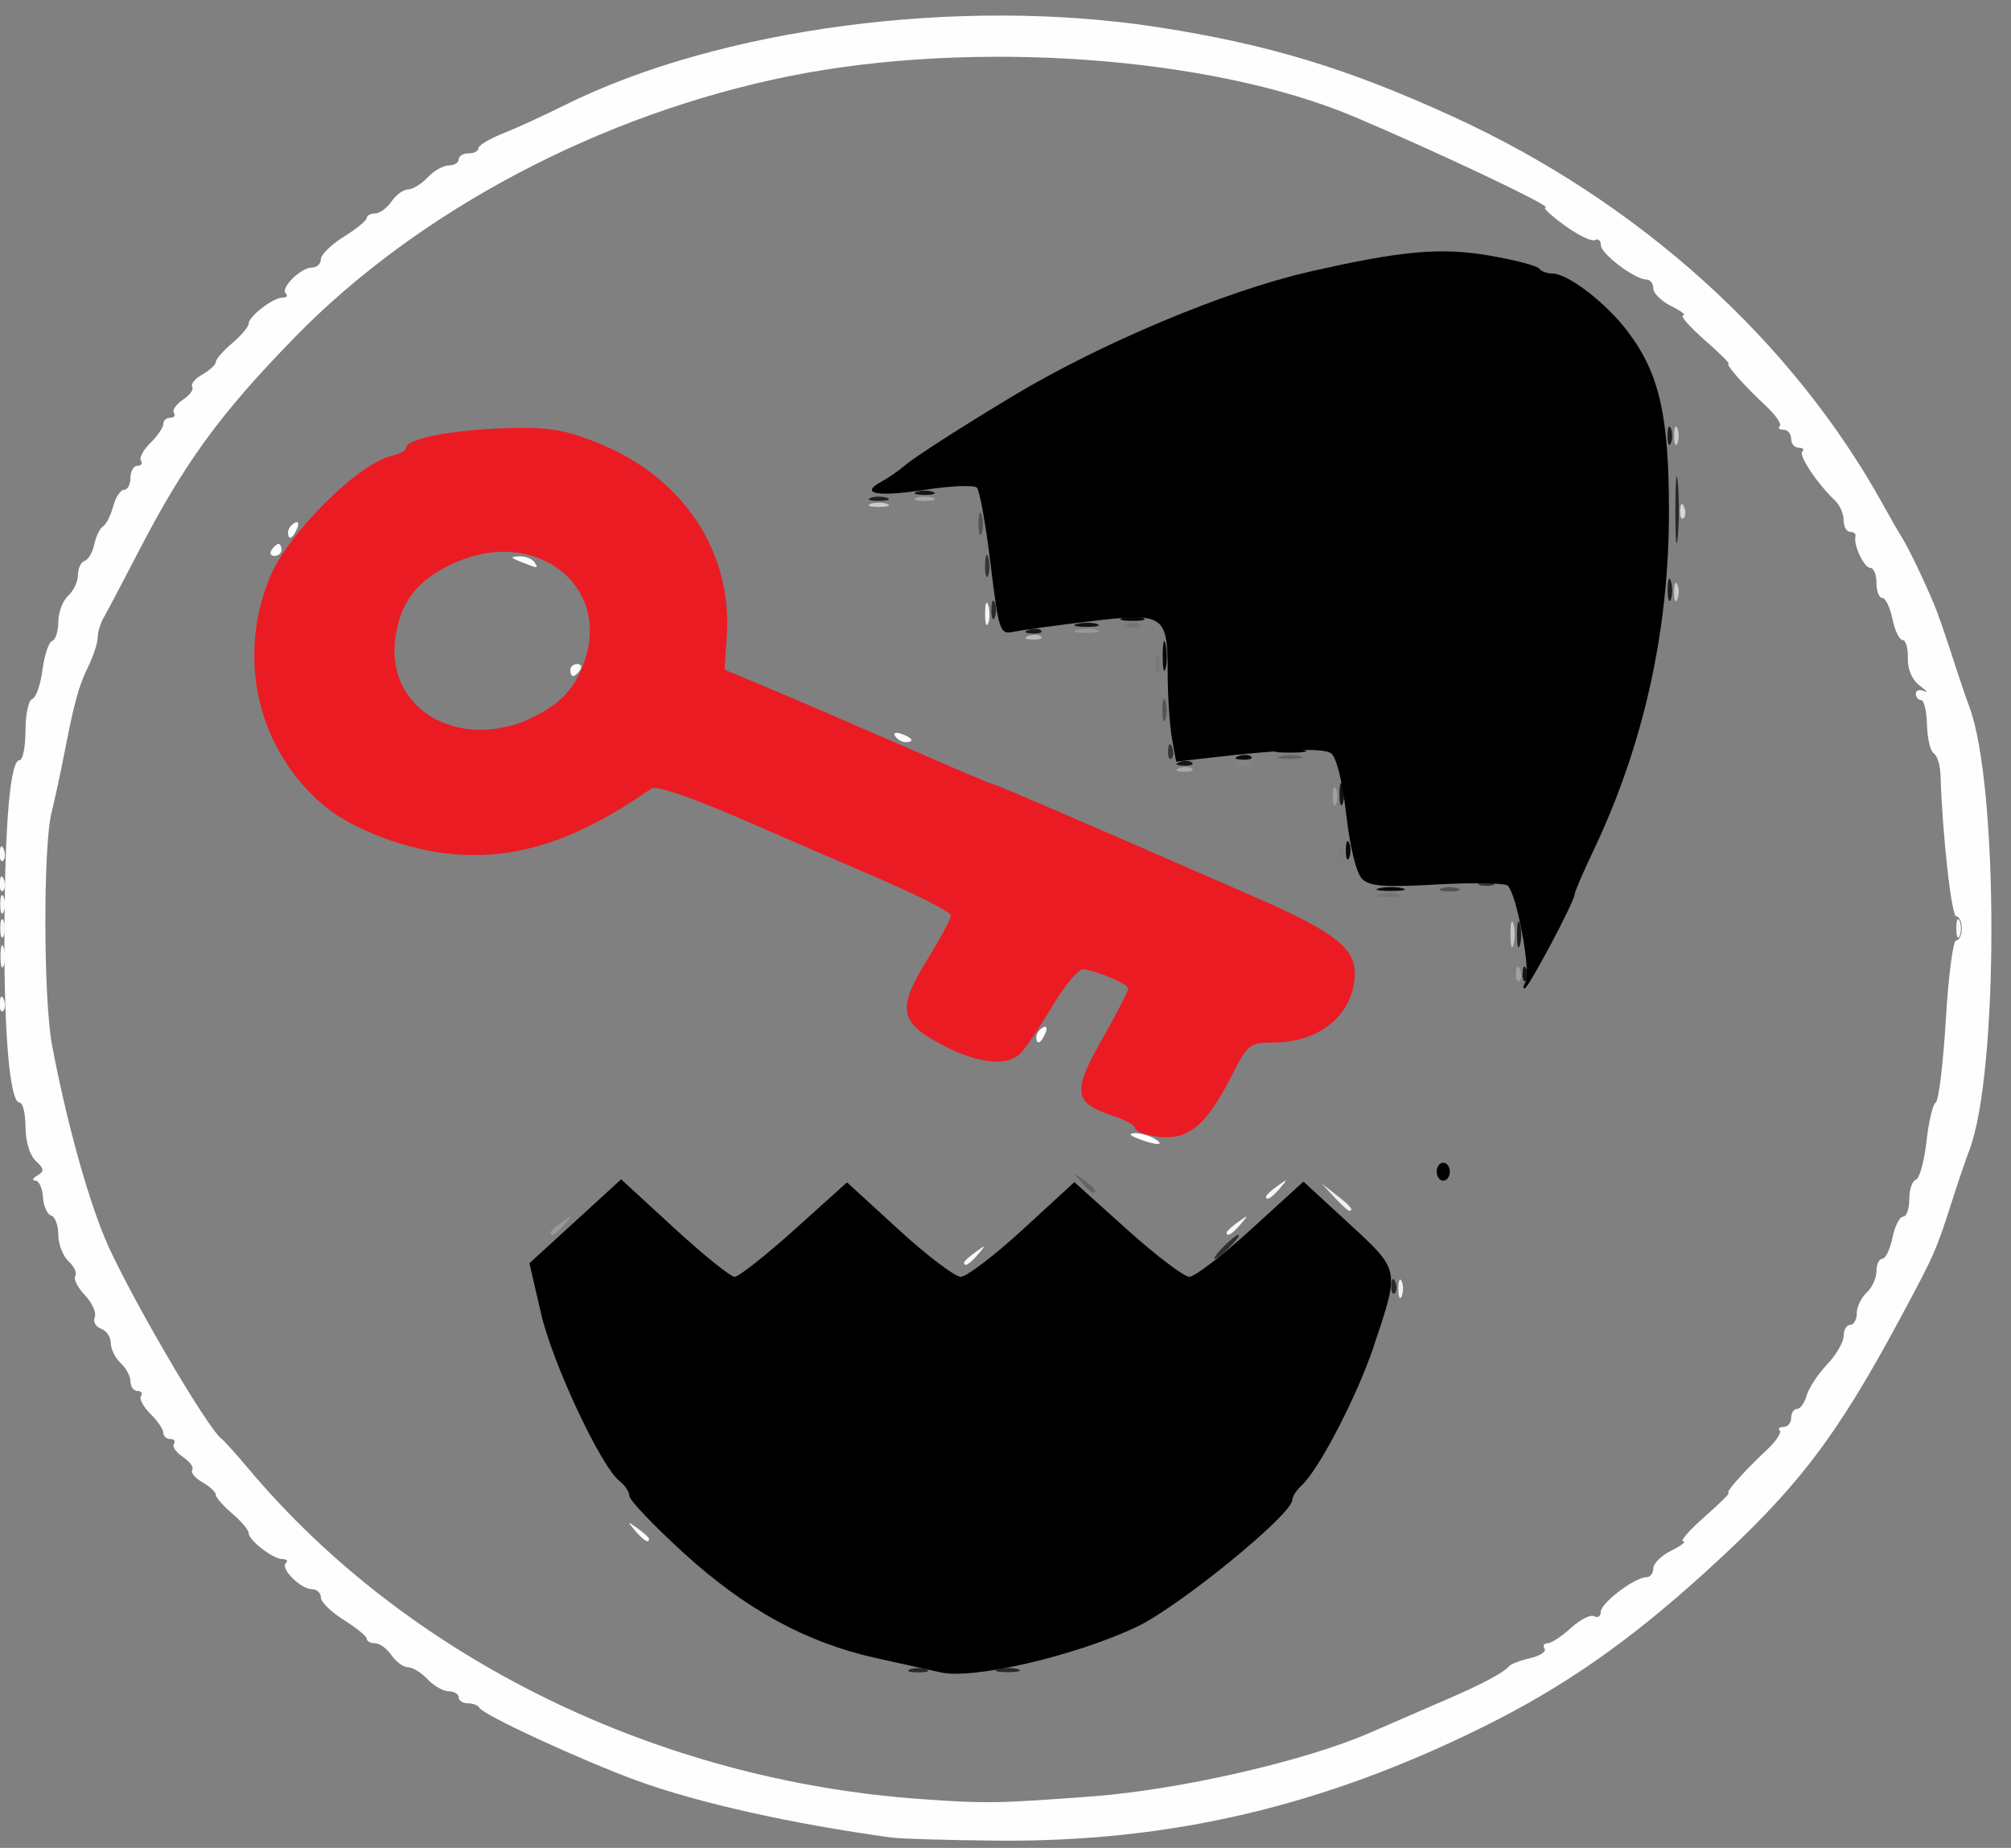 <?xml version="1.0" encoding="UTF-8" standalone="no"?>
<!-- Created with Inkscape (http://www.inkscape.org/) -->

<svg
   version="1.1"
   id="svg224"
   width="311.955"
   height="286.609"
   viewBox="0 0 311.955 286.609"
   sodipodi:docname="НОВЫЙ ПАРОЛЬ.svg"
   inkscape:version="1.2.1 (9c6d41e410, 2022-07-14)"
   xml:space="preserve"
   xmlns:inkscape="http://www.inkscape.org/namespaces/inkscape"
   xmlns:sodipodi="http://sodipodi.sourceforge.net/DTD/sodipodi-0.dtd"
   xmlns="http://www.w3.org/2000/svg"
   xmlns:svg="http://www.w3.org/2000/svg"><rect x="0" y="0" width="311.955" height="286.609" fill="#808080" stroke="none"/><defs
     id="defs228" /><sodipodi:namedview
     id="namedview226"
     pagecolor="#ffffff"
     bordercolor="#111111"
     borderopacity="1"
     inkscape:showpageshadow="0"
     inkscape:pageopacity="0"
     inkscape:pagecheckerboard="1"
     inkscape:deskcolor="#d1d1d1"
     showgrid="false"
     inkscape:zoom="1.0557862"
     inkscape:cx="-100.39911"
     inkscape:cy="257.15434"
     inkscape:window-width="1920"
     inkscape:window-height="1018"
     inkscape:window-x="-6"
     inkscape:window-y="-6"
     inkscape:window-maximized="1"
     inkscape:current-layer="g230" /><g
     inkscape:groupmode="layer"
     inkscape:label="Image"
     id="g230"
     transform="translate(84.132,-129.13)"><g
       id="g6942"
       transform="translate(-0.947,0.947)"><path
         style="fill:#fefefe;stroke-width:0.974"
         d="M 55.171,413.198 C 39.704,411.073 25.174,407.83 15.726,404.396 7.167,401.284 -8.284,394.153 -8.806,393.073 c -0.187,-0.386 -0.989,-0.701 -1.782,-0.701 -0.793,0 -1.442,-0.419 -1.442,-0.932 0,-0.512 -0.692,-0.932 -1.537,-0.932 -0.846,0 -2.322,-0.839 -3.281,-1.864 -0.959,-1.025 -2.325,-1.864 -3.036,-1.864 -0.711,0 -1.865,-0.839 -2.564,-1.864 -0.699,-1.025 -1.849,-1.864 -2.554,-1.864 -0.705,0 -1.286,-0.314 -1.289,-0.699 -0.004,-0.384 -1.608,-1.696 -3.564,-2.915 -1.956,-1.219 -3.557,-2.791 -3.557,-3.494 0,-0.703 -0.616,-1.278 -1.37,-1.278 -1.74,0 -4.969,-3.207 -4.063,-4.036 0.375,-0.343 0.152,-0.623 -0.495,-0.623 -1.478,0 -5.272,-2.922 -5.272,-4.06 0,-0.468 -1.145,-1.822 -2.546,-3.01 -1.4,-1.187 -2.546,-2.497 -2.546,-2.911 0,-0.414 -0.934,-1.286 -2.076,-1.938 -1.142,-0.652 -1.854,-1.516 -1.582,-1.918 0.272,-0.402 -0.373,-1.304 -1.433,-2.003 -1.06,-0.699 -1.696,-1.614 -1.413,-2.033 0.283,-0.419 0.029,-0.762 -0.564,-0.762 -0.593,0 -1.078,-0.437 -1.078,-0.971 0,-0.534 -0.901,-1.855 -2.001,-2.936 -1.101,-1.081 -1.761,-2.321 -1.467,-2.756 0.294,-0.435 0.049,-0.791 -0.544,-0.791 -0.593,0 -1.078,-0.659 -1.078,-1.464 0,-0.805 -0.687,-2.093 -1.527,-2.862 -0.84,-0.769 -1.527,-2.161 -1.527,-3.095 0,-0.933 -0.68,-1.936 -1.51,-2.228 -0.831,-0.292 -1.273,-1.095 -0.984,-1.785 0.289,-0.69 -0.396,-2.227 -1.523,-3.417 -1.127,-1.189 -1.801,-2.531 -1.496,-2.981 0.304,-0.45 -0.164,-1.474 -1.039,-2.276 -0.876,-0.801 -1.592,-2.65 -1.592,-4.108 0,-1.458 -0.5,-2.804 -1.112,-2.99 -0.612,-0.187 -1.184,-1.479 -1.273,-2.872 -0.088,-1.393 -0.619,-2.54 -1.179,-2.548 -0.56,-0.008 -0.412,-0.367 0.33,-0.797 1.094,-0.635 1.046,-1.058 -0.255,-2.249 -0.933,-0.854 -1.603,-3.051 -1.603,-5.26 0,-2.086 -0.413,-3.794 -0.918,-3.794 -1.512,0 -2.44,-10.695 -2.347,-27.021 0.097,-16.856 0.927,-26.089 2.347,-26.089 0.505,0 0.918,-2.062 0.918,-4.581 0,-2.52 0.47,-4.725 1.045,-4.9 0.575,-0.175 1.29,-2.202 1.59,-4.504 0.3,-2.302 0.975,-4.324 1.5,-4.495 0.525,-0.171 0.955,-1.504 0.955,-2.962 0,-1.458 0.687,-3.28 1.527,-4.049 0.84,-0.769 1.527,-2.231 1.527,-3.25 0,-1.019 0.463,-1.994 1.028,-2.166 0.566,-0.173 1.242,-1.33 1.503,-2.572 0.261,-1.242 0.874,-2.498 1.36,-2.792 0.487,-0.294 1.194,-1.687 1.571,-3.097 0.377,-1.409 1.135,-2.562 1.684,-2.562 0.549,0 0.999,-0.839 0.999,-1.864 0,-1.025 0.485,-1.864 1.078,-1.864 0.593,0 0.838,-0.356 0.544,-0.791 -0.294,-0.435 0.367,-1.675 1.467,-2.756 1.101,-1.081 2.001,-2.402 2.001,-2.936 0,-0.534 0.485,-0.971 1.078,-0.971 0.593,0 0.847,-0.343 0.564,-0.762 -0.283,-0.419 0.353,-1.334 1.413,-2.033 1.06,-0.699 1.705,-1.6 1.433,-2.003 -0.272,-0.402 0.44,-1.265 1.582,-1.918 1.142,-0.653 2.076,-1.525 2.076,-1.938 0,-0.414 1.145,-1.724 2.546,-2.911 1.4,-1.187 2.546,-2.542 2.546,-3.01 0,-1.138 3.794,-4.06 5.272,-4.06 0.647,0 0.87,-0.28 0.495,-0.623 -0.906,-0.829 2.323,-4.036 4.063,-4.036 0.753,0 1.37,-0.575 1.37,-1.278 0,-0.703 1.601,-2.275 3.557,-3.494 1.956,-1.219 3.56,-2.531 3.564,-2.915 0.004,-0.384 0.584,-0.699 1.289,-0.699 0.705,0 1.855,-0.839 2.554,-1.864 0.699,-1.025 1.853,-1.864 2.564,-1.864 0.711,0 2.077,-0.839 3.036,-1.864 0.959,-1.025 2.435,-1.864 3.281,-1.864 0.846,0 1.537,-0.419 1.537,-0.932 0,-0.512 0.687,-0.932 1.527,-0.932 0.84,0 1.527,-0.356 1.527,-0.79 0,-0.435 1.718,-1.471 3.818,-2.304 2.1,-0.832 6.338,-2.772 9.418,-4.311 24.107,-12.041 61.414,-16.952 92.302,-12.15 17.031,2.648 29.315,6.378 45.705,13.88 28.747,13.157 52.588,34.679 66.669,60.183 1.132,2.05 2.457,4.356 2.946,5.125 0.946,1.488 3.314,6.407 4.935,10.249 0.541,1.281 1.788,4.845 2.773,7.92 0.985,3.075 2.19,6.639 2.679,7.92 4.61,12.078 4.62,57.088 0.015,68.95 -0.497,1.281 -1.71,4.845 -2.694,7.92 -2.467,7.704 -2.674,8.171 -8.049,18.169 -9.955,18.518 -15.965,26.351 -30.036,39.15 -11.997,10.912 -22.074,17.938 -34.662,24.167 -24.916,12.329 -48.566,17.856 -75.381,17.616 -7.56,-0.068 -14.891,-0.281 -16.291,-0.473 z m 31.056,-6.394 c 13.643,-1.032 32.97,-5.46 43.095,-9.871 3.739,-1.629 9.088,-3.95 11.888,-5.158 5.495,-2.37 8.858,-4.16 9.683,-5.153 0.286,-0.344 1.772,-0.913 3.302,-1.264 1.531,-0.352 2.53,-1.014 2.221,-1.472 -0.309,-0.458 -0.098,-0.832 0.47,-0.832 0.568,0 2.202,-1.071 3.632,-2.38 1.43,-1.309 3.055,-2.123 3.61,-1.809 0.555,0.314 1.01,-0.004 1.01,-0.706 0,-1.354 5.295,-5.355 7.086,-5.355 0.583,0 1.059,-0.616 1.059,-1.368 0,-0.752 1.26,-1.993 2.8,-2.758 1.54,-0.765 2.364,-1.407 1.831,-1.427 -0.533,-0.021 0.939,-1.714 3.27,-3.764 2.331,-2.05 4.032,-3.727 3.779,-3.727 -0.605,0 2.388,-3.389 5.816,-6.585 1.502,-1.401 2.457,-2.798 2.121,-3.106 -0.336,-0.307 -0.076,-0.559 0.578,-0.559 0.653,0 1.188,-0.629 1.188,-1.398 0,-0.769 0.409,-1.398 0.908,-1.398 0.499,0 1.175,-0.943 1.501,-2.096 0.326,-1.153 1.751,-3.315 3.165,-4.804 1.415,-1.489 2.572,-3.481 2.572,-4.426 0,-0.945 0.458,-1.719 1.018,-1.719 0.56,0 1.018,-0.809 1.018,-1.797 0,-0.988 0.687,-2.426 1.527,-3.195 0.84,-0.769 1.527,-2.266 1.527,-3.328 0,-1.062 0.407,-1.93 0.905,-1.93 0.498,0 1.206,-1.468 1.573,-3.261 0.368,-1.794 1.106,-3.261 1.641,-3.261 0.535,0 0.972,-1.223 0.972,-2.718 0,-1.495 0.46,-2.858 1.021,-3.029 0.562,-0.171 1.299,-2.827 1.639,-5.901 0.34,-3.074 0.99,-5.804 1.444,-6.065 0.454,-0.262 1.156,-6.027 1.559,-12.812 0.403,-6.785 1.126,-12.336 1.607,-12.336 0.481,0 0.875,-0.839 0.875,-1.864 0,-1.025 -0.389,-1.864 -0.864,-1.864 -0.737,0 -2.15,-12.706 -2.436,-21.896 -0.048,-1.537 -0.519,-3.057 -1.046,-3.377 -0.528,-0.32 -1.001,-2.312 -1.052,-4.426 -0.051,-2.114 -0.461,-3.844 -0.911,-3.844 -0.45,0 -0.819,-0.444 -0.819,-0.987 0,-0.543 0.573,-0.721 1.273,-0.397 0.7,0.324 0.401,-0.058 -0.665,-0.851 -1.183,-0.88 -1.904,-2.539 -1.85,-4.262 0.048,-1.552 -0.319,-2.821 -0.816,-2.821 -0.497,0 -1.205,-1.468 -1.573,-3.261 -0.368,-1.794 -1.076,-3.261 -1.573,-3.261 -0.498,0 -0.905,-1.048 -0.905,-2.329 0,-1.281 -0.427,-2.329 -0.95,-2.329 -0.967,0 -2.674,-3.62 -2.307,-4.892 0.111,-0.384 -0.256,-0.699 -0.816,-0.699 -0.56,0 -1.018,-0.809 -1.018,-1.797 0,-0.988 -0.588,-2.351 -1.306,-3.028 -2.728,-2.572 -5.735,-7.056 -5.112,-7.626 0.357,-0.327 0.114,-0.594 -0.539,-0.594 -0.653,0 -1.188,-0.629 -1.188,-1.398 0,-0.769 -0.535,-1.398 -1.188,-1.398 -0.653,0 -0.913,-0.251 -0.578,-0.559 0.336,-0.307 -0.619,-1.705 -2.121,-3.106 -3.427,-3.196 -6.421,-6.585 -5.816,-6.585 0.253,0 -1.448,-1.677 -3.779,-3.727 -2.331,-2.05 -3.803,-3.744 -3.27,-3.764 0.533,-0.021 -0.291,-0.663 -1.831,-1.427 -1.54,-0.765 -2.8,-2.006 -2.8,-2.758 0,-0.752 -0.477,-1.368 -1.059,-1.368 -1.791,0 -7.086,-4.001 -7.086,-5.355 0,-0.703 -0.404,-1.049 -0.897,-0.77 -0.493,0.279 -2.618,-0.744 -4.722,-2.274 -2.104,-1.53 -3.438,-2.782 -2.966,-2.782 1.408,0 -16.541,-8.517 -29.598,-14.044 -22.152,-9.377 -59.068,-12.053 -87.566,-6.348 -29.236,5.853 -57.665,20.851 -76.875,40.557 -11.623,11.922 -17.097,19.444 -24.318,33.412 -2.384,4.612 -4.761,9.114 -5.282,10.004 -0.521,0.89 -0.947,2.294 -0.947,3.12 0,0.826 -0.646,2.824 -1.434,4.439 -1.526,3.124 -2.174,5.475 -3.76,13.651 -0.547,2.819 -1.435,6.913 -1.973,9.098 -1.307,5.309 -1.248,28.966 0.09,36.036 2.166,11.446 5.315,22.967 8.164,29.872 3.195,7.744 15.933,29.636 18.163,31.214 0.362,0.256 2.245,2.353 4.185,4.659 24.681,29.344 63.31,48.298 104.33,51.192 10.001,0.706 12.041,0.673 26.495,-0.421 z m 7.128,-102.019 c -1.343,-0.528 -1.516,-0.818 -0.509,-0.852 0.84,-0.028 2.215,0.355 3.055,0.852 1.861,1.101 0.254,1.101 -2.546,0 z M 77.572,289.001 c 0,-0.482 0.453,-1.133 1.007,-1.446 0.577,-0.326 0.748,0.048 0.4,0.877 -0.677,1.614 -1.407,1.91 -1.407,0.569 z M 55.688,242.369 c -0.357,-0.528 0.052,-0.684 0.958,-0.366 1.764,0.619 2.087,1.287 0.622,1.287 -0.527,0 -1.238,-0.414 -1.58,-0.921 z M 5.279,232.109 c 0,-0.512 0.485,-0.932 1.078,-0.932 0.593,0 0.795,0.419 0.449,0.932 -0.346,0.512 -0.831,0.932 -1.078,0.932 -0.247,0 -0.449,-0.419 -0.449,-0.932 z m -7.637,-16.772 c -1.66,-0.653 -1.718,-0.813 -0.315,-0.866 0.947,-0.036 2.005,0.354 2.351,0.866 0.724,1.071 0.688,1.071 -2.036,0 z m -38.692,-1.864 c 0.346,-0.512 0.831,-0.932 1.078,-0.932 0.247,0 0.449,0.419 0.449,0.932 0,0.512 -0.485,0.932 -1.078,0.932 -0.593,0 -0.795,-0.419 -0.449,-0.932 z m 2.546,-2.74 c 0,-0.482 0.453,-1.133 1.007,-1.446 0.577,-0.326 0.748,0.048 0.4,0.877 -0.677,1.614 -1.407,1.91 -1.407,0.569 z"
         id="path7026" /><path
         style="fill:#fdfdfd;stroke-width:0.974"
         d="m 15.331,365.583 c -1.267,-1.478 -1.231,-1.511 0.384,-0.352 0.98,0.703 1.782,1.437 1.782,1.631 0,0.767 -0.836,0.273 -2.166,-1.279 z"
         id="path7024" /><path
         style="fill:#fcfcfc;stroke-width:0.974"
         d="m 66.372,324.001 c 0,-0.193 0.802,-0.927 1.782,-1.631 1.615,-1.159 1.651,-1.126 0.384,0.352 -1.33,1.552 -2.166,2.046 -2.166,1.279 z M -83.225,283.744 c 0.049,-1.085 0.29,-1.306 0.615,-0.563 0.294,0.673 0.258,1.476 -0.08,1.786 -0.338,0.31 -0.579,-0.241 -0.535,-1.223 z m 0,-23.294 c 0.049,-1.085 0.29,-1.306 0.615,-0.563 0.294,0.673 0.258,1.476 -0.08,1.786 -0.338,0.31 -0.579,-0.241 -0.535,-1.223 z"
         id="path7022" /><path
         style="fill:#fbfbfb;stroke-width:0.974"
         d="m -83.225,265.109 c 0.049,-1.085 0.29,-1.306 0.615,-0.563 0.294,0.673 0.258,1.476 -0.08,1.786 -0.338,0.31 -0.579,-0.241 -0.535,-1.223 z"
         id="path7020" /><path
         style="fill:#fafafa;stroke-width:0.974"
         d="m -83.107,276.367 c 0.021,-1.537 0.249,-2.054 0.507,-1.147 0.258,0.907 0.241,2.164 -0.038,2.795 -0.279,0.631 -0.49,-0.111 -0.469,-1.648 z m -0.038,-7.92 c 0,-1.281 0.231,-1.805 0.514,-1.165 0.282,0.641 0.282,1.689 0,2.329 -0.282,0.641 -0.514,0.116 -0.514,-1.165 z"
         id="path7018" /><path
         style="fill:#f8f8f8;stroke-width:0.974"
         d="m 107.1,319.342 c 0,-0.193 0.802,-0.927 1.782,-1.631 1.615,-1.159 1.651,-1.126 0.384,0.352 -1.33,1.552 -2.166,2.046 -2.166,1.279 z m 6.109,-5.591 c 0,-0.193 0.802,-0.927 1.782,-1.631 1.615,-1.159 1.651,-1.126 0.384,0.352 -1.33,1.552 -2.166,2.046 -2.166,1.279 z M -83.145,272.174 c 0,-1.281 0.231,-1.805 0.514,-1.165 0.282,0.641 0.282,1.689 0,2.329 -0.282,0.641 -0.514,0.116 -0.514,-1.165 z m 303.428,0 c 0,-1.281 0.231,-1.805 0.514,-1.165 0.282,0.641 0.282,1.689 0,2.329 -0.282,0.641 -0.514,0.116 -0.514,-1.165 z"
         id="path7016" /><path
         style="fill:#f6f6f6;stroke-width:0.974"
         d="m 69.625,223.257 c 0.021,-1.537 0.249,-2.054 0.507,-1.147 0.258,0.907 0.241,2.164 -0.038,2.795 -0.279,0.631 -0.49,-0.111 -0.469,-1.648 z"
         id="path7014" /><path
         style="fill:#f2f2f2;stroke-width:0.974"
         d="m 133.735,328.08 c 0,-1.281 0.231,-1.805 0.514,-1.165 0.282,0.641 0.282,1.689 0,2.329 -0.282,0.641 -0.514,0.116 -0.514,-1.165 z"
         id="path7012" /><path
         style="fill:#f0f0f0;stroke-width:0.974"
         d="m 123.804,313.871 -1.94,-2.096 2.291,1.775 c 2.153,1.668 2.755,2.418 1.94,2.418 -0.193,0 -1.224,-0.943 -2.291,-2.096 z"
         id="path7010" /><path
         style="fill:#d6d6d6;stroke-width:0.974"
         d="m 177.438,207.339 c 0.049,-1.085 0.29,-1.306 0.615,-0.563 0.294,0.673 0.258,1.476 -0.08,1.786 -0.338,0.31 -0.579,-0.241 -0.535,-1.223 z"
         id="path7008" /><path
         style="fill:#cccccc;stroke-width:0.974"
         d="m 51.862,206.334 c 0.7,-0.258 1.846,-0.258 2.546,0 0.7,0.258 0.127,0.47 -1.273,0.47 -1.4,0 -1.973,-0.211 -1.273,-0.47 z"
         id="path7006" /><path
         style="fill:#cacaca;stroke-width:0.974"
         d="m 176.5,219.996 c 0,-1.281 0.231,-1.805 0.514,-1.165 0.282,0.641 0.282,1.689 0,2.329 -0.282,0.641 -0.514,0.116 -0.514,-1.165 z m 0,-24.226 c 0,-1.281 0.231,-1.805 0.514,-1.165 0.282,0.641 0.282,1.689 0,2.329 -0.282,0.641 -0.514,0.116 -0.514,-1.165 z"
         id="path7004" /><path
         style="fill:#c6c6c6;stroke-width:0.974"
         d="m 151.12,273.106 c 0,-1.794 0.21,-2.527 0.466,-1.631 0.256,0.897 0.256,2.364 0,3.261 -0.256,0.897 -0.466,0.163 -0.466,-1.631 z"
         id="path7002" /><path
         style="fill:#bcbcbc;stroke-width:0.974"
         d="m 76.363,226.813 c 0.735,-0.269 1.613,-0.236 1.952,0.073 0.338,0.31 -0.263,0.53 -1.336,0.489 -1.186,-0.045 -1.427,-0.265 -0.615,-0.563 z"
         id="path7000" /><path
         style="fill:#a9a9a9;stroke-width:0.974"
         d="m 99.782,247.312 c 0.735,-0.269 1.613,-0.236 1.952,0.073 0.338,0.31 -0.263,0.53 -1.336,0.489 -1.186,-0.045 -1.427,-0.266 -0.615,-0.563 z M 58.99,205.402 c 0.7,-0.258 1.846,-0.258 2.546,0 0.7,0.258 0.127,0.47 -1.273,0.47 -1.4,0 -1.973,-0.211 -1.273,-0.47 z"
         id="path6998" /><path
         style="fill:#a1a1a1;stroke-width:0.974"
         d="m 151.982,279.085 c 0.049,-1.085 0.29,-1.306 0.615,-0.563 0.294,0.673 0.258,1.476 -0.08,1.786 -0.338,0.31 -0.579,-0.241 -0.535,-1.223 z m -28.43,-27.409 c 0,-1.281 0.231,-1.805 0.514,-1.165 0.282,0.641 0.282,1.689 0,2.329 -0.282,0.641 -0.514,0.116 -0.514,-1.165 z"
         id="path6996" /><path
         style="fill:#999999;stroke-width:0.974"
         d="m 2.224,319.342 c 0,-0.193 0.802,-0.927 1.782,-1.631 1.615,-1.159 1.651,-1.126 0.384,0.352 -1.33,1.552 -2.166,2.046 -2.166,1.279 z M 83.955,225.872 c 0.991,-0.236 2.365,-0.221 3.055,0.035 0.689,0.255 -0.121,0.449 -1.801,0.43 -1.68,-0.019 -2.244,-0.228 -1.253,-0.464 z"
         id="path6994" /><path
         style="fill:#858585;stroke-width:0.974"
         d="m 108.946,246.38 c 0.735,-0.269 1.613,-0.236 1.952,0.073 0.338,0.31 -0.263,0.53 -1.336,0.489 -1.186,-0.045 -1.427,-0.266 -0.615,-0.563 z"
         id="path6992" /><path
         style="fill:#7d7d7d;stroke-width:0.974"
         d="m 124.49,260.45 c 0.049,-1.085 0.29,-1.306 0.615,-0.563 0.294,0.673 0.258,1.476 -0.08,1.786 -0.338,0.31 -0.579,-0.241 -0.535,-1.223 z"
         id="path6990" /><path
         style="fill:#7a7a7a;stroke-width:0.974"
         d="m 96.061,231.177 c 0,-1.281 0.231,-1.805 0.514,-1.165 0.282,0.641 0.282,1.689 0,2.329 -0.282,0.641 -0.514,0.116 -0.514,-1.165 z"
         id="path6988" /><path
         style="fill:#757575;stroke-width:0.974"
         d="m 130.793,266.87 c 0.991,-0.236 2.365,-0.221 3.055,0.035 0.689,0.255 -0.121,0.449 -1.801,0.43 -1.68,-0.019 -2.244,-0.228 -1.253,-0.464 z M 91.636,224.95 c 0.735,-0.269 1.613,-0.236 1.952,0.073 0.338,0.31 -0.263,0.53 -1.336,0.489 -1.186,-0.045 -1.427,-0.265 -0.615,-0.563 z"
         id="path6986" /><path
         style="fill:#646464;stroke-width:0.974"
         d="m 84.57,311.541 c -1.267,-1.478 -1.231,-1.511 0.384,-0.352 1.696,1.217 2.235,1.982 1.397,1.982 -0.211,0 -1.013,-0.734 -1.782,-1.631 z m 30.95,-66.102 c 0.991,-0.236 2.365,-0.221 3.055,0.035 0.689,0.255 -0.121,0.449 -1.801,0.43 -1.68,-0.019 -2.244,-0.228 -1.253,-0.464 z"
         id="path6984" /><path
         style="fill:#eb1b23;stroke-width:0.974"
         d="m 94.627,304.144 c -0.98,-0.234 -1.782,-0.73 -1.782,-1.102 0,-0.372 -1.603,-1.207 -3.563,-1.855 -5.924,-1.96 -6.144,-3.659 -1.521,-11.787 2.236,-3.931 4.066,-7.478 4.066,-7.88 0,-0.685 -3.977,-2.428 -6.9,-3.023 -0.715,-0.146 -2.923,2.461 -4.908,5.792 -1.984,3.331 -4.236,6.645 -5.003,7.365 -2.141,2.008 -6.761,1.431 -12.288,-1.533 -6.438,-3.452 -6.752,-5.523 -2.007,-13.206 1.987,-3.218 3.613,-6.25 3.613,-6.738 0,-0.488 -4.697,-2.923 -10.437,-5.41 -5.74,-2.487 -15.935,-6.9 -22.655,-9.806 -7.166,-3.099 -12.674,-4.967 -13.319,-4.517 -11.547,8.042 -20.738,11.085 -30.864,10.22 -7.021,-0.6 -15.67,-3.867 -20.032,-7.566 -10.236,-8.681 -13.546,-22.766 -8.326,-35.431 2.769,-6.719 13.641,-17.555 18.83,-18.768 1.26,-0.294 2.291,-0.864 2.291,-1.265 0,-1.522 8.101,-2.965 17.31,-3.083 5.198,-0.066 7.958,0.472 12.86,2.508 12.944,5.376 20.456,16.812 19.569,29.793 l -0.355,5.199 7.128,2.977 c 3.92,1.637 13.194,5.634 20.609,8.881 7.415,3.247 13.675,5.904 13.912,5.904 0.403,0 12.279,5.116 40.669,17.521 12.484,5.455 15.707,8.021 15.444,12.295 -0.376,6.11 -5.515,10.249 -12.724,10.249 -3.516,0 -3.892,0.293 -6.207,4.85 -4.499,8.852 -7.363,10.863 -13.411,9.416 z M -1.543,239.916 c 4.699,-2.177 6.797,-4.086 8.434,-7.67 5.594,-12.252 -6.124,-22.535 -19.248,-16.89 -5.992,2.578 -8.755,6.055 -9.523,11.988 -1.019,7.876 4.705,13.963 13.209,14.045 2.128,0.021 5.335,-0.642 7.128,-1.473 z"
         id="path6982" /><path
         style="fill:#555555;stroke-width:0.974"
         d="m 97.117,238.165 c 0.021,-1.537 0.249,-2.054 0.507,-1.147 0.258,0.907 0.241,2.164 -0.038,2.795 -0.279,0.631 -0.49,-0.111 -0.469,-1.648 z"
         id="path6980" /><path
         style="fill:#525252;stroke-width:0.974"
         d="m 140.447,265.967 c 0.7,-0.258 1.846,-0.258 2.546,0 0.7,0.258 0.127,0.47 -1.273,0.47 -1.4,0 -1.973,-0.211 -1.273,-0.47 z M 68.607,209.281 c 0.021,-1.537 0.249,-2.054 0.507,-1.147 0.258,0.907 0.241,2.164 -0.038,2.795 -0.279,0.631 -0.49,-0.111 -0.469,-1.648 z"
         id="path6978" /><path
         style="fill:#353535;stroke-width:0.974"
         d="m 146.62,265.016 c 0.735,-0.269 1.613,-0.236 1.952,0.073 0.338,0.31 -0.263,0.53 -1.336,0.489 -1.186,-0.045 -1.427,-0.266 -0.615,-0.563 z m -48.603,-20.406 c 0.049,-1.085 0.29,-1.306 0.615,-0.563 0.294,0.673 0.258,1.476 -0.08,1.786 -0.338,0.31 -0.579,-0.241 -0.535,-1.223 z M 69.625,215.803 c 0.021,-1.537 0.249,-2.054 0.507,-1.147 0.258,0.907 0.241,2.164 -0.038,2.795 -0.279,0.631 -0.49,-0.111 -0.469,-1.648 z"
         id="path6976" /><path
         style="fill:#2e2e2e;stroke-width:0.974"
         d="m 106.591,321.558 c 1.014,-1.025 2.072,-1.864 2.352,-1.864 0.28,0 -0.32,0.839 -1.334,1.864 -1.014,1.025 -2.072,1.864 -2.352,1.864 -0.28,0 0.32,-0.839 1.334,-1.864 z"
         id="path6974" /><path
         style="fill:#2c2c2c;stroke-width:0.974"
         d="m 70.605,222.791 c 0,-1.281 0.231,-1.805 0.514,-1.165 0.282,0.641 0.282,1.689 0,2.329 -0.282,0.641 -0.514,0.116 -0.514,-1.165 z"
         id="path6972" /><path
         style="fill:#2a2a2a;stroke-width:0.974"
         d="m 132.636,327.537 c 0.049,-1.085 0.29,-1.306 0.615,-0.563 0.294,0.673 0.258,1.476 -0.08,1.786 -0.338,0.31 -0.579,-0.241 -0.535,-1.223 z"
         id="path6970" /><path
         style="fill:#282828;stroke-width:0.974"
         d="m 57.972,387.096 c 0.7,-0.258 1.846,-0.258 2.546,0 0.7,0.258 0.127,0.47 -1.273,0.47 -1.4,0 -1.973,-0.211 -1.273,-0.47 z m 13.765,-0.029 c 0.991,-0.236 2.365,-0.221 3.055,0.035 0.689,0.255 -0.121,0.449 -1.801,0.43 -1.68,-0.019 -2.244,-0.228 -1.253,-0.464 z m 104.964,-179.65 c -0.003,-4.612 0.169,-6.617 0.383,-4.454 0.214,2.163 0.216,5.936 0.006,8.386 -0.21,2.45 -0.385,0.68 -0.388,-3.932 z"
         id="path6968" /><path
         style="fill:#202020;stroke-width:0.974"
         d="m 51.862,205.402 c 0.7,-0.258 1.846,-0.258 2.546,0 0.7,0.258 0.127,0.47 -1.273,0.47 -1.4,0 -1.973,-0.211 -1.273,-0.47 z"
         id="path6966" /><path
         style="fill:#1e1e1e;stroke-width:0.974"
         d="m 152.138,273.106 c 0,-1.794 0.21,-2.527 0.466,-1.631 0.256,0.897 0.256,2.364 0,3.261 -0.256,0.897 -0.466,0.163 -0.466,-1.631 z m 23.381,-53.576 c 0.021,-1.537 0.249,-2.054 0.507,-1.147 0.258,0.907 0.241,2.164 -0.038,2.795 -0.279,0.631 -0.49,-0.111 -0.469,-1.648 z m -0.038,-23.76 c 0,-1.281 0.231,-1.805 0.514,-1.165 0.282,0.641 0.282,1.689 0,2.329 -0.282,0.641 -0.514,0.116 -0.514,-1.165 z"
         id="path6964" /><path
         style="fill:#1a1a1a;stroke-width:0.974"
         d="m 76.363,225.882 c 0.735,-0.269 1.613,-0.236 1.952,0.073 0.338,0.31 -0.263,0.53 -1.336,0.489 -1.186,-0.045 -1.427,-0.265 -0.615,-0.563 z"
         id="path6962" /><path
         style="fill:#161616;stroke-width:0.974"
         d="m 99.782,246.38 c 0.735,-0.269 1.613,-0.236 1.952,0.073 0.338,0.31 -0.263,0.53 -1.336,0.489 -1.186,-0.045 -1.427,-0.266 -0.615,-0.563 z M 58.99,204.471 c 0.7,-0.258 1.846,-0.258 2.546,0 0.7,0.258 0.127,0.47 -1.273,0.47 -1.4,0 -1.973,-0.211 -1.273,-0.47 z"
         id="path6960" /><path
         style="fill:#141414;stroke-width:0.974"
         d="m 153,279.085 c 0.049,-1.085 0.29,-1.306 0.615,-0.563 0.294,0.673 0.258,1.476 -0.08,1.786 -0.338,0.31 -0.579,-0.241 -0.535,-1.223 z"
         id="path6958" /><path
         style="fill:#121212;stroke-width:0.974"
         d="m 124.609,251.21 c 0.021,-1.537 0.249,-2.054 0.507,-1.147 0.258,0.907 0.241,2.164 -0.038,2.795 -0.279,0.631 -0.49,-0.111 -0.469,-1.648 z"
         id="path6956" /><path
         style="fill:#101010;stroke-width:0.974"
         d="m 83.955,224.941 c 0.991,-0.236 2.365,-0.221 3.055,0.035 0.689,0.255 -0.121,0.449 -1.801,0.43 -1.68,-0.019 -2.244,-0.228 -1.253,-0.464 z"
         id="path6954" /><path
         style="fill:#0c0c0c;stroke-width:0.974"
         d="m 108.946,245.449 c 0.735,-0.269 1.613,-0.236 1.952,0.073 0.338,0.31 -0.263,0.53 -1.336,0.489 -1.186,-0.045 -1.427,-0.266 -0.615,-0.563 z"
         id="path6952" /><path
         style="fill:#080808;stroke-width:0.974"
         d="m 130.774,265.942 c 0.98,-0.234 2.584,-0.234 3.564,0 0.98,0.234 0.178,0.426 -1.782,0.426 -1.96,0 -2.762,-0.192 -1.782,-0.426 z m -5.185,-5.88 c 0,-1.281 0.231,-1.805 0.514,-1.165 0.282,0.641 0.282,1.689 0,2.329 -0.282,0.641 -0.514,0.116 -0.514,-1.165 z M 97.175,229.779 c 0.011,-2.05 0.22,-2.779 0.463,-1.62 0.244,1.159 0.234,2.836 -0.021,3.727 -0.255,0.891 -0.454,-0.058 -0.443,-2.107 z"
         id="path6950" /><path
         style="fill:#060606;stroke-width:0.974"
         d="m 91.083,224.009 c 0.991,-0.236 2.365,-0.221 3.055,0.035 0.689,0.255 -0.121,0.449 -1.801,0.43 -1.68,-0.019 -2.244,-0.228 -1.253,-0.464 z"
         id="path6948" /><path
         style="fill:#020202;stroke-width:0.974"
         d="m 115.003,244.494 c 1.267,-0.223 3.099,-0.214 4.073,0.019 0.974,0.233 -0.063,0.416 -2.303,0.405 -2.24,-0.01 -3.037,-0.201 -1.77,-0.424 z"
         id="path6946" /><path
         style="fill:#000000;stroke-width:0.974"
         d="m 62.808,387.585 c -1.68,-0.368 -6.262,-1.383 -10.182,-2.255 -10.791,-2.399 -20.23,-7.573 -29.84,-16.355 -4.589,-4.194 -8.343,-8.141 -8.343,-8.772 0,-0.631 -0.669,-1.655 -1.486,-2.276 -2.878,-2.186 -10.418,-18.244 -12.211,-26.009 l -1.804,-7.808 7.112,-6.508 7.112,-6.508 8.228,7.56 c 4.526,4.158 8.746,7.56 9.378,7.56 0.632,0 4.814,-3.295 9.293,-7.323 l 8.143,-7.323 8.002,7.323 c 4.401,4.028 8.739,7.323 9.639,7.323 0.9,0 5.233,-3.305 9.63,-7.344 l 7.993,-7.344 8.167,7.344 c 4.492,4.039 8.843,7.344 9.669,7.344 0.826,0 5.148,-3.323 9.605,-7.385 l 8.103,-7.385 7.025,6.479 c 7.999,7.377 7.919,6.978 3.848,19.146 -2.559,7.651 -8.468,19.035 -11.155,21.494 -0.798,0.73 -1.45,1.743 -1.45,2.25 0,2.257 -17.594,16.604 -24.17,19.708 -9.502,4.486 -25.28,8.163 -30.304,7.061 z m 76.875,-77.674 c 0,-0.769 0.458,-1.398 1.018,-1.398 0.56,0 1.018,0.629 1.018,1.398 0,0.769 -0.458,1.398 -1.018,1.398 -0.56,0 -1.018,-0.629 -1.018,-1.398 z m 13.761,-29.372 c 0.965,-1.429 -1.447,-14.257 -2.827,-15.038 -0.659,-0.373 -5.645,-0.43 -11.08,-0.127 -7.93,0.442 -10.178,0.28 -11.379,-0.819 -0.915,-0.837 -1.89,-4.741 -2.508,-10.034 -0.625,-5.358 -1.54,-8.995 -2.398,-9.533 -1.32,-0.828 -7.385,-0.594 -18.798,0.723 l -5.192,0.599 -0.651,-3.607 c -0.358,-1.984 -0.656,-6.596 -0.662,-10.248 -0.015,-9.018 -0.482,-9.311 -12.505,-7.853 -5.169,0.627 -10.351,1.342 -11.516,1.589 -1.999,0.424 -2.193,-0.168 -3.455,-10.56 -0.736,-6.055 -1.687,-11.368 -2.114,-11.807 -0.428,-0.44 -4.049,-0.293 -8.066,0.327 -7.439,1.148 -10.228,0.623 -6.737,-1.27 1.071,-0.58 2.691,-1.699 3.6,-2.487 1.485,-1.285 8.701,-5.924 16.752,-10.768 13.604,-8.185 32.92,-16.292 45.921,-19.272 14.31,-3.28 20.48,-3.837 28.048,-2.53 3.945,0.681 7.408,1.587 7.696,2.013 0.288,0.426 1.214,0.774 2.058,0.774 2.418,0 8.382,4.596 11.713,9.027 4.874,6.483 6.356,12.951 6.366,27.777 0.012,18.62 -3.927,36.329 -11.726,52.719 -1.605,3.372 -2.917,6.424 -2.917,6.782 0,1.068 -7.176,14.574 -7.743,14.574 -0.288,0 -0.233,-0.429 0.121,-0.953 z"
         id="path6944" /></g></g></svg>
